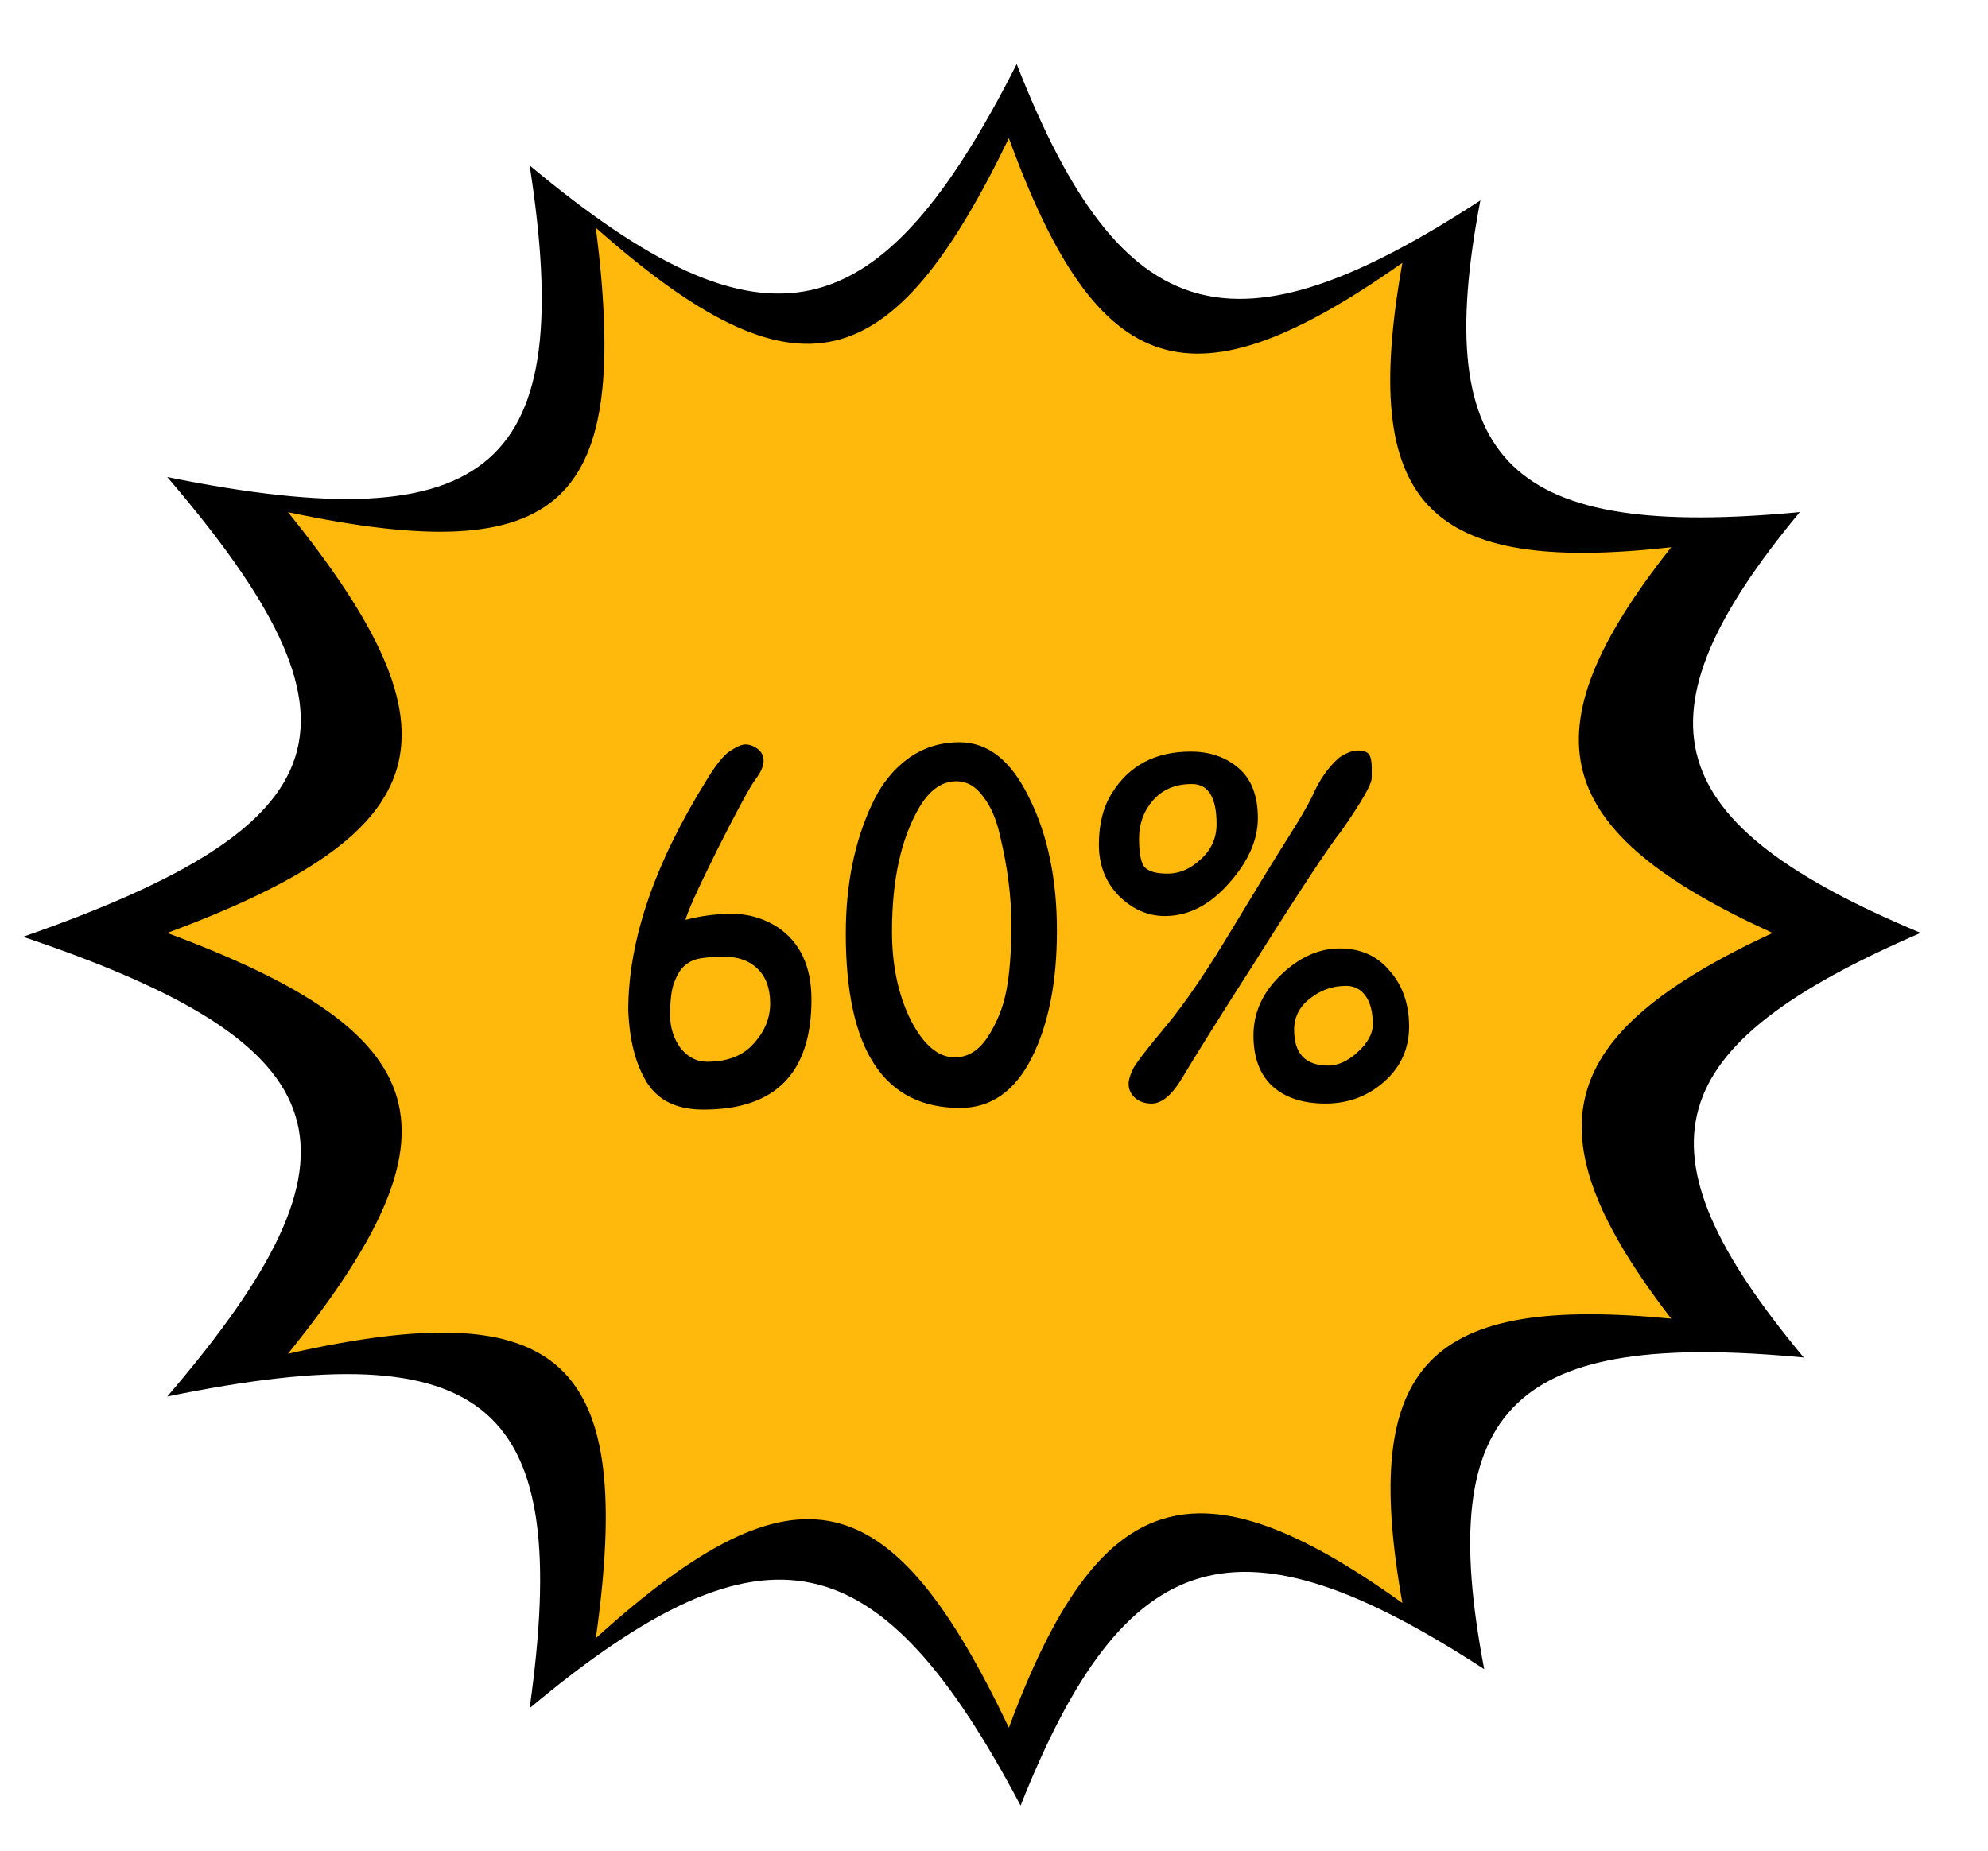 <svg width="29" height="27" viewBox="0 0 29 27" fill="none" xmlns="http://www.w3.org/2000/svg">
<path fill-rule="evenodd" clip-rule="evenodd" d="M28.017 13.61C24.209 15.258 23.755 16.736 26.312 19.805C22.106 19.407 20.913 20.487 21.651 24.352C18.071 22.022 16.422 22.477 14.888 26.342C12.841 22.477 11.193 22.022 7.726 24.921C8.351 20.487 7.158 19.407 2.44 20.374C5.509 16.793 5.055 15.258 0.337 13.667C5.055 12.018 5.509 10.541 2.44 6.96C7.214 7.926 8.408 6.789 7.726 2.413C11.193 5.311 12.841 4.857 14.831 0.935C16.366 4.857 18.014 5.255 21.595 2.924C20.856 6.789 22.049 7.869 26.255 7.471C23.755 10.484 24.209 12.018 28.017 13.61Z" fill="black"/>
<path fill-rule="evenodd" clip-rule="evenodd" d="M25.857 13.611C22.674 15.089 22.276 16.51 24.379 19.238C20.855 18.897 19.832 19.863 20.457 23.387C17.445 21.227 16.024 21.682 14.717 25.206C13.011 21.625 11.647 21.227 8.692 23.899C9.26 19.863 8.237 18.84 4.201 19.75C6.816 16.51 6.418 15.089 2.439 13.611C6.418 12.133 6.816 10.712 4.201 7.472C8.237 8.325 9.203 7.359 8.692 3.323C11.647 5.938 13.011 5.54 14.717 2.016C16.024 5.597 17.388 5.995 20.457 3.835C19.832 7.359 20.798 8.382 24.379 7.984C22.219 10.712 22.617 12.133 25.857 13.611Z" fill="#FFB80C"/>
<path d="M11.018 11.374C10.938 11.481 10.754 11.821 10.465 12.393C10.181 12.965 10.026 13.308 10 13.42C10.224 13.361 10.451 13.332 10.681 13.332C10.917 13.332 11.136 13.396 11.339 13.524C11.671 13.744 11.837 14.097 11.837 14.583C11.837 15.648 11.318 16.183 10.28 16.188C10.275 16.188 10.267 16.188 10.256 16.188C9.876 16.188 9.604 16.057 9.438 15.795C9.272 15.527 9.181 15.175 9.165 14.736C9.165 13.72 9.548 12.599 10.312 11.374C10.441 11.16 10.553 11.021 10.649 10.957C10.746 10.893 10.821 10.861 10.874 10.861C10.933 10.861 10.992 10.882 11.051 10.925C11.109 10.968 11.139 11.027 11.139 11.101C11.139 11.176 11.099 11.267 11.018 11.374ZM11.235 14.64C11.235 14.42 11.174 14.252 11.051 14.134C10.933 14.017 10.772 13.958 10.569 13.958C10.366 13.958 10.216 13.974 10.12 14.006C10.045 14.038 9.986 14.081 9.943 14.134C9.901 14.182 9.86 14.26 9.823 14.367C9.791 14.474 9.775 14.621 9.775 14.808C9.775 14.99 9.826 15.15 9.927 15.29C10.034 15.423 10.163 15.49 10.312 15.49C10.612 15.49 10.839 15.402 10.994 15.225C11.155 15.049 11.235 14.854 11.235 14.64ZM12.338 13.621C12.338 12.904 12.466 12.273 12.723 11.727C12.851 11.449 13.025 11.23 13.244 11.069C13.463 10.909 13.715 10.829 13.998 10.829C14.416 10.829 14.755 11.101 15.017 11.647C15.285 12.187 15.418 12.832 15.418 13.581C15.418 14.324 15.296 14.942 15.05 15.434C14.803 15.921 14.456 16.164 14.006 16.164C12.894 16.164 12.338 15.316 12.338 13.621ZM13.926 15.426C14.119 15.426 14.279 15.327 14.408 15.129C14.541 14.926 14.632 14.701 14.68 14.455C14.729 14.204 14.753 13.88 14.753 13.484C14.753 13.083 14.699 12.658 14.592 12.209C14.539 11.963 14.456 11.767 14.343 11.623C14.236 11.473 14.105 11.398 13.95 11.398C13.742 11.398 13.562 11.524 13.413 11.775C13.145 12.23 13.012 12.834 13.012 13.589C13.012 14.081 13.102 14.511 13.284 14.88C13.472 15.244 13.685 15.426 13.926 15.426ZM20.01 11.35C20.01 11.441 19.863 11.698 19.569 12.12C19.392 12.34 18.953 13.005 18.253 14.118C17.803 14.819 17.458 15.37 17.218 15.771C17.079 15.99 16.939 16.1 16.8 16.1C16.667 16.1 16.568 16.052 16.504 15.955C16.477 15.913 16.463 15.864 16.463 15.811C16.463 15.758 16.485 15.685 16.528 15.594C16.576 15.503 16.739 15.292 17.017 14.96C17.295 14.624 17.613 14.155 17.972 13.556C18.336 12.952 18.606 12.511 18.782 12.233C18.959 11.954 19.079 11.749 19.143 11.615C19.245 11.38 19.376 11.192 19.536 11.053C19.638 10.984 19.729 10.949 19.809 10.949C19.889 10.949 19.943 10.968 19.97 11.005C19.996 11.043 20.01 11.107 20.01 11.198V11.35ZM16.223 11.567C16.474 11.165 16.857 10.965 17.37 10.965C17.648 10.965 17.881 11.045 18.068 11.206C18.255 11.366 18.349 11.61 18.349 11.936C18.349 12.257 18.207 12.575 17.924 12.89C17.646 13.206 17.335 13.364 16.993 13.364C16.742 13.364 16.517 13.265 16.319 13.067C16.127 12.869 16.03 12.62 16.03 12.321C16.03 12.021 16.094 11.77 16.223 11.567ZM17.747 12.024C17.747 11.634 17.627 11.438 17.386 11.438C17.145 11.438 16.956 11.519 16.817 11.679C16.683 11.834 16.616 12.019 16.616 12.233C16.616 12.447 16.643 12.586 16.696 12.65C16.755 12.714 16.867 12.746 17.033 12.746C17.204 12.746 17.365 12.677 17.515 12.537C17.67 12.398 17.747 12.227 17.747 12.024ZM18.285 15.105C18.285 14.773 18.419 14.479 18.686 14.222C18.953 13.966 19.239 13.837 19.544 13.837C19.849 13.837 20.093 13.947 20.274 14.166C20.462 14.38 20.555 14.65 20.555 14.977C20.555 15.297 20.435 15.565 20.194 15.779C19.954 15.993 19.667 16.1 19.336 16.1C19.009 16.1 18.753 16.017 18.566 15.851C18.378 15.68 18.285 15.431 18.285 15.105ZM18.878 15.025C18.878 15.372 19.044 15.546 19.376 15.546C19.52 15.546 19.665 15.479 19.809 15.346C19.954 15.212 20.026 15.078 20.026 14.944C20.026 14.709 19.964 14.543 19.841 14.447C19.782 14.404 19.713 14.383 19.633 14.383C19.44 14.383 19.266 14.444 19.111 14.567C18.956 14.685 18.878 14.838 18.878 15.025Z" fill="black"/>
</svg>
